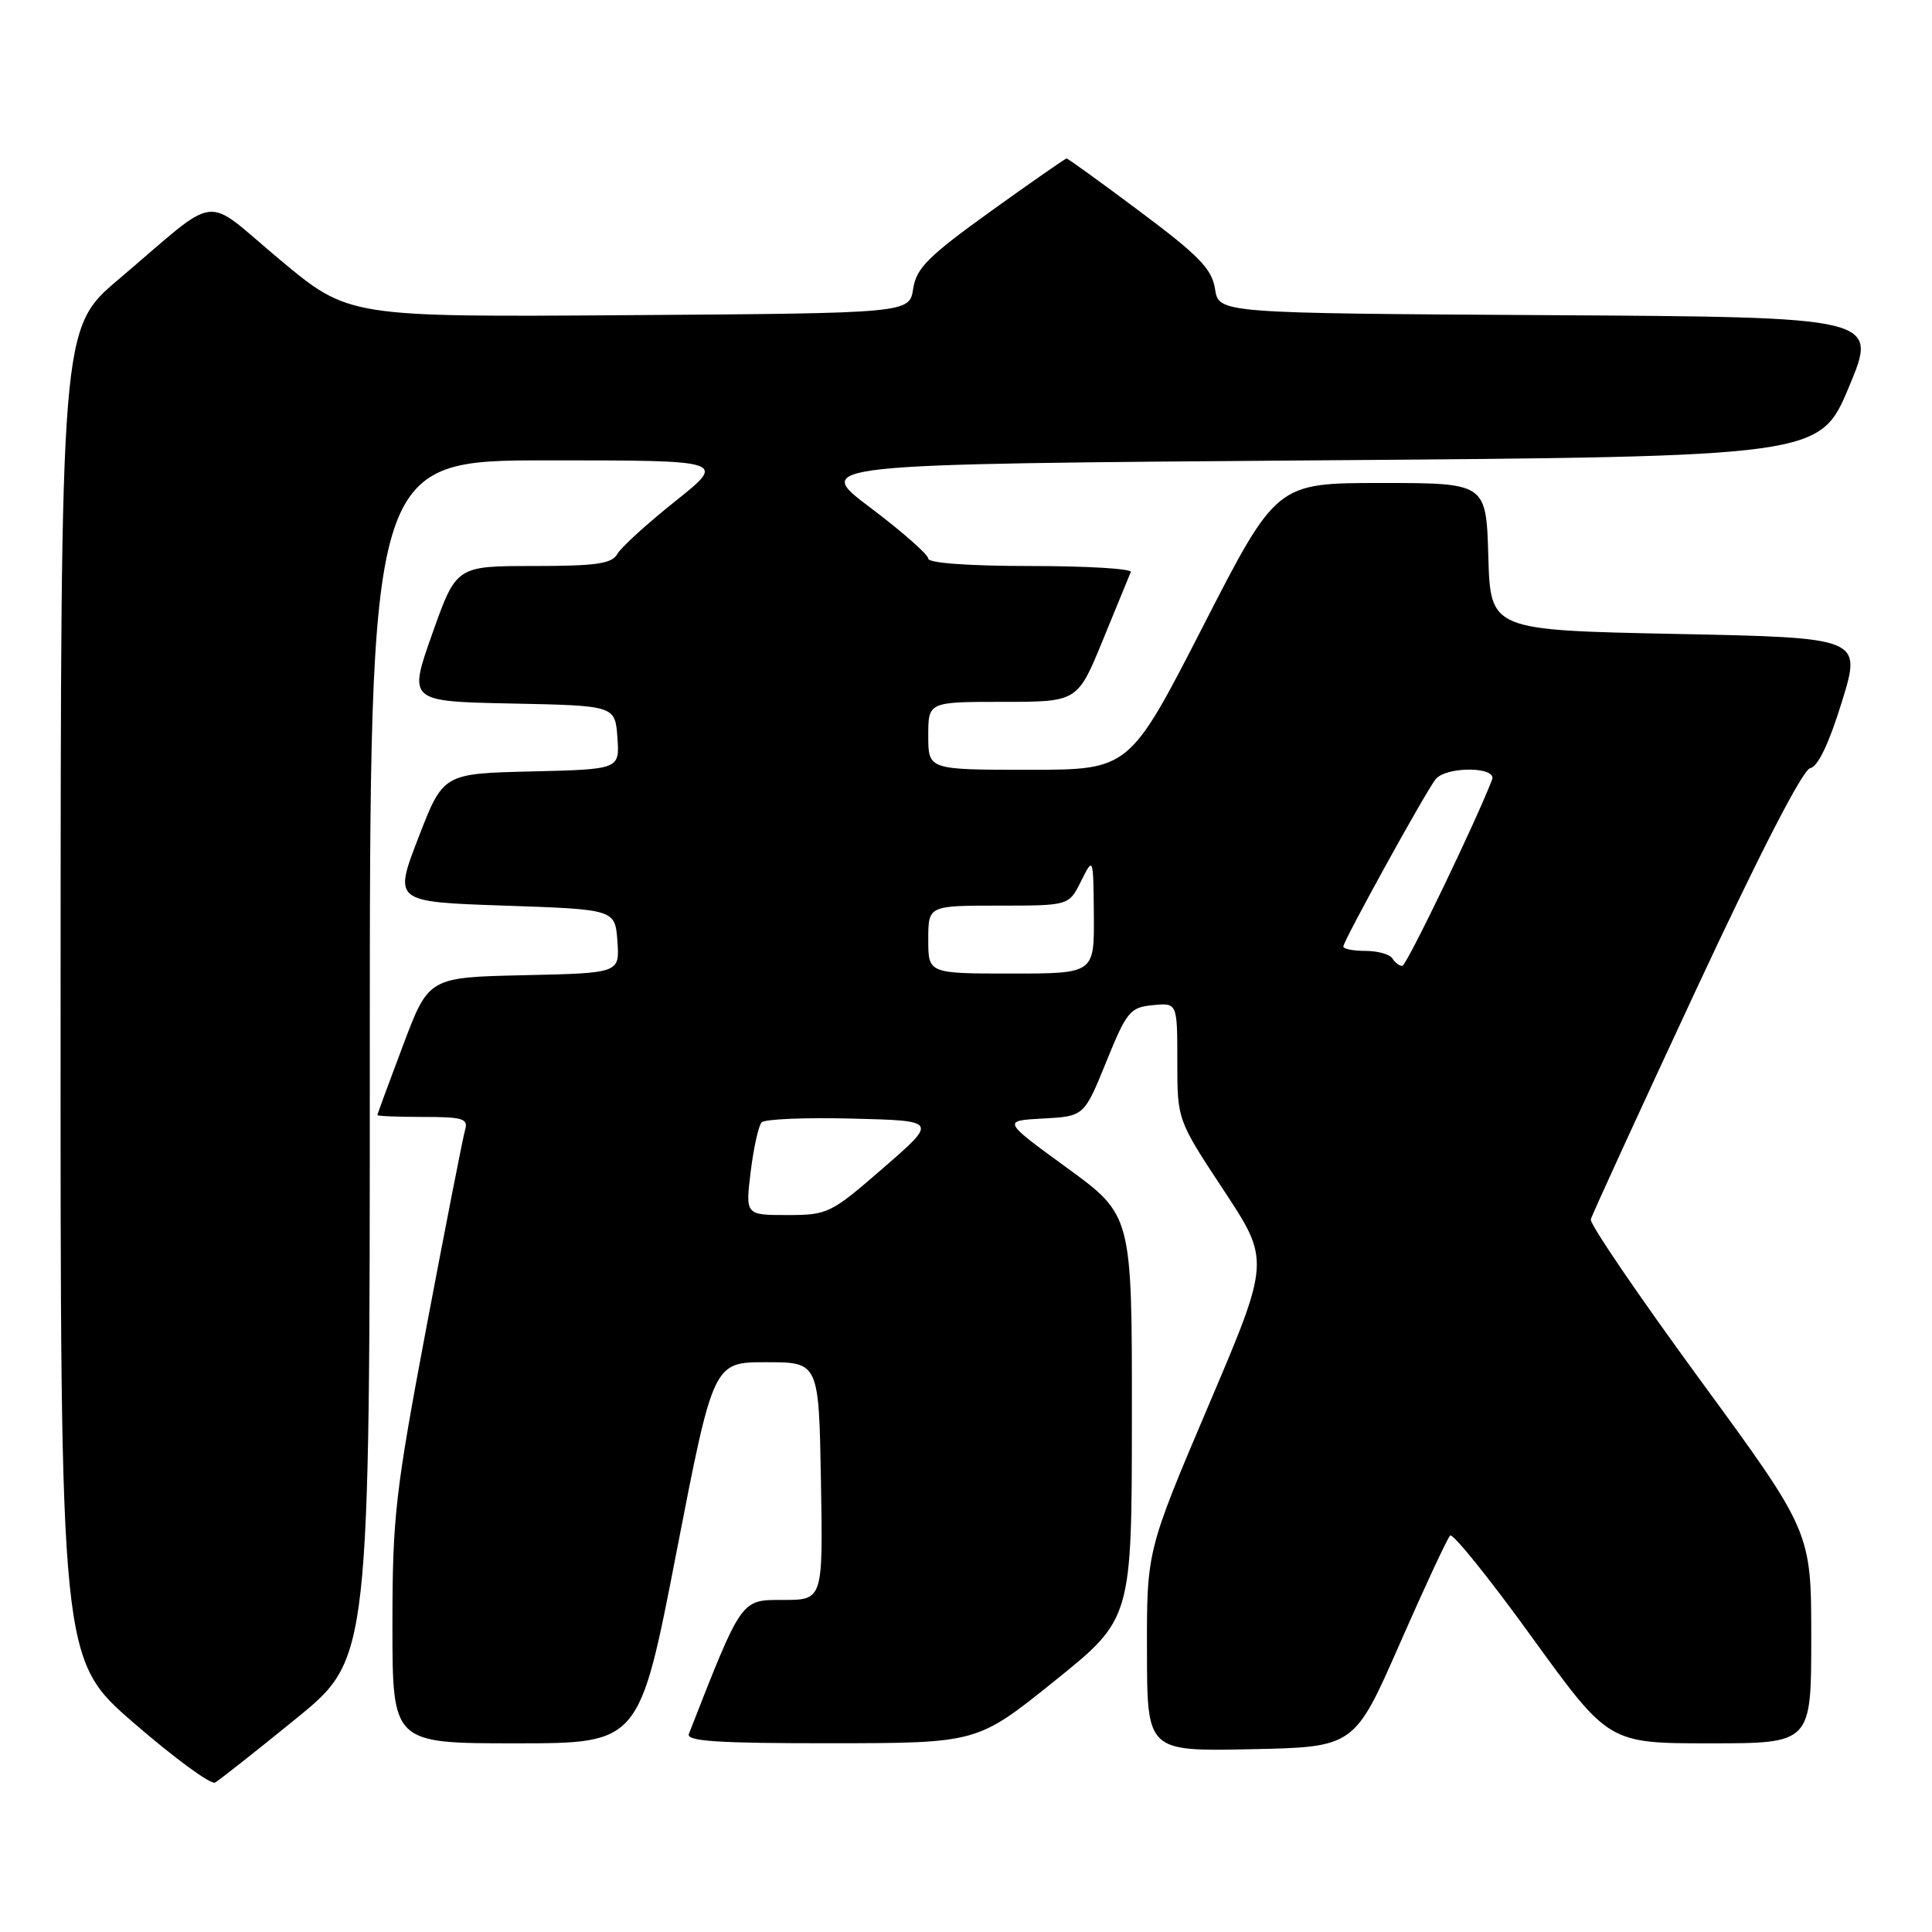 <?xml version="1.0" encoding="UTF-8" standalone="no"?>
<!DOCTYPE svg PUBLIC "-//W3C//DTD SVG 1.1//EN" "http://www.w3.org/Graphics/SVG/1.1/DTD/svg11.dtd" >
<svg xmlns="http://www.w3.org/2000/svg" xmlns:xlink="http://www.w3.org/1999/xlink" version="1.1" viewBox="0 0 256 256">
 <g >
 <path fill="currentColor"
d=" M 39.25 227.71 C 49.00 219.77 49.00 219.77 49.00 140.39 C 49.00 61.00 49.00 61.00 72.63 61.00 C 96.27 61.00 96.27 61.00 89.47 66.42 C 85.73 69.40 82.27 72.55 81.79 73.42 C 81.07 74.70 78.97 75.00 70.68 75.00 C 60.46 75.00 60.46 75.00 57.28 83.97 C 54.10 92.94 54.10 92.94 67.80 93.22 C 81.50 93.50 81.50 93.50 81.81 97.72 C 82.11 101.94 82.11 101.94 70.41 102.22 C 58.72 102.50 58.72 102.50 55.44 111.00 C 52.16 119.50 52.16 119.50 66.83 120.00 C 81.50 120.50 81.50 120.50 81.81 124.72 C 82.11 128.94 82.11 128.94 69.46 129.22 C 56.80 129.50 56.80 129.50 53.41 138.50 C 51.54 143.45 50.01 147.61 50.01 147.75 C 50.00 147.89 52.73 148.00 56.07 148.00 C 61.37 148.00 62.07 148.22 61.62 149.75 C 61.34 150.71 59.06 162.35 56.55 175.61 C 52.37 197.76 52.00 200.99 52.00 215.36 C 52.00 231.00 52.00 231.00 68.36 231.00 C 84.72 231.00 84.72 231.00 89.62 205.75 C 94.52 180.50 94.52 180.50 101.51 180.50 C 108.50 180.50 108.50 180.50 108.78 196.25 C 109.05 212.00 109.05 212.00 103.77 212.00 C 98.14 212.00 98.35 211.69 91.28 229.75 C 90.89 230.72 95.06 231.00 110.14 230.99 C 129.50 230.97 129.50 230.97 139.73 222.74 C 149.97 214.50 149.97 214.50 149.98 187.76 C 150.00 161.03 150.00 161.03 141.40 154.76 C 132.80 148.50 132.80 148.50 138.23 148.21 C 143.65 147.91 143.65 147.91 146.58 140.71 C 149.29 134.02 149.74 133.48 152.75 133.19 C 156.00 132.87 156.00 132.87 156.00 140.64 C 156.00 148.40 156.00 148.40 162.15 157.72 C 168.30 167.05 168.30 167.05 160.12 186.27 C 151.95 205.50 151.95 205.50 151.98 218.78 C 152.00 232.06 152.00 232.06 165.73 231.78 C 179.47 231.50 179.47 231.50 185.48 217.79 C 188.79 210.25 191.79 203.81 192.15 203.47 C 192.51 203.13 197.39 209.19 202.98 216.93 C 213.16 231.00 213.16 231.00 226.58 231.00 C 240.00 231.00 240.00 231.00 240.00 216.98 C 240.00 202.96 240.00 202.96 225.25 182.81 C 217.14 171.72 210.63 162.17 210.79 161.58 C 210.94 160.98 217.19 147.36 224.67 131.30 C 233.19 113.02 238.87 101.98 239.86 101.79 C 240.89 101.59 242.36 98.50 244.06 92.99 C 246.68 84.50 246.68 84.50 222.09 84.00 C 197.50 83.50 197.50 83.50 197.21 73.75 C 196.93 64.00 196.93 64.00 183.03 64.00 C 169.14 64.00 169.14 64.00 159.40 83.00 C 149.65 102.00 149.65 102.00 136.33 102.00 C 123.00 102.00 123.00 102.00 123.00 97.50 C 123.00 93.00 123.00 93.00 132.89 93.00 C 142.78 93.00 142.78 93.00 146.14 84.80 C 147.99 80.29 149.65 76.24 149.83 75.80 C 150.02 75.36 144.05 75.00 136.58 75.00 C 128.42 75.00 123.00 74.61 123.00 74.02 C 123.00 73.49 119.55 70.45 115.33 67.27 C 107.66 61.50 107.66 61.50 174.39 61.00 C 241.13 60.50 241.13 60.50 245.00 51.26 C 248.86 42.02 248.86 42.02 205.18 41.76 C 161.50 41.50 161.50 41.50 161.00 38.30 C 160.59 35.64 158.89 33.89 151.08 28.05 C 145.89 24.17 141.51 21.00 141.33 21.00 C 141.16 21.00 136.62 24.16 131.26 28.01 C 123.00 33.95 121.42 35.52 121.00 38.26 C 120.50 41.50 120.50 41.50 83.36 41.76 C 46.21 42.02 46.21 42.02 37.11 34.43 C 26.65 25.71 29.46 25.37 15.73 37.00 C 8.05 43.50 8.05 43.50 8.03 131.69 C 8.00 219.88 8.00 219.88 17.75 228.32 C 23.11 232.96 27.95 236.51 28.50 236.20 C 29.05 235.89 33.89 232.07 39.25 227.71 Z  M 99.47 155.25 C 99.86 152.09 100.51 149.15 100.92 148.72 C 101.33 148.28 106.75 148.06 112.96 148.22 C 124.25 148.50 124.25 148.50 117.05 154.75 C 110.09 160.80 109.68 161.00 104.31 161.00 C 98.77 161.00 98.77 161.00 99.47 155.25 Z  M 123.00 124.50 C 123.00 120.00 123.00 120.00 132.32 120.00 C 141.64 120.00 141.64 120.00 143.25 116.75 C 144.87 113.50 144.87 113.50 144.94 121.25 C 145.00 129.00 145.00 129.00 134.00 129.00 C 123.00 129.00 123.00 129.00 123.00 124.50 Z  M 184.50 127.00 C 184.16 126.45 182.56 126.00 180.94 126.00 C 179.32 126.00 178.00 125.74 178.00 125.42 C 178.00 124.67 188.92 104.87 190.23 103.25 C 191.63 101.52 198.38 101.57 197.71 103.30 C 195.58 108.86 186.36 127.99 185.81 127.99 C 185.43 128.00 184.84 127.55 184.50 127.00 Z "/>
</g>
</svg>